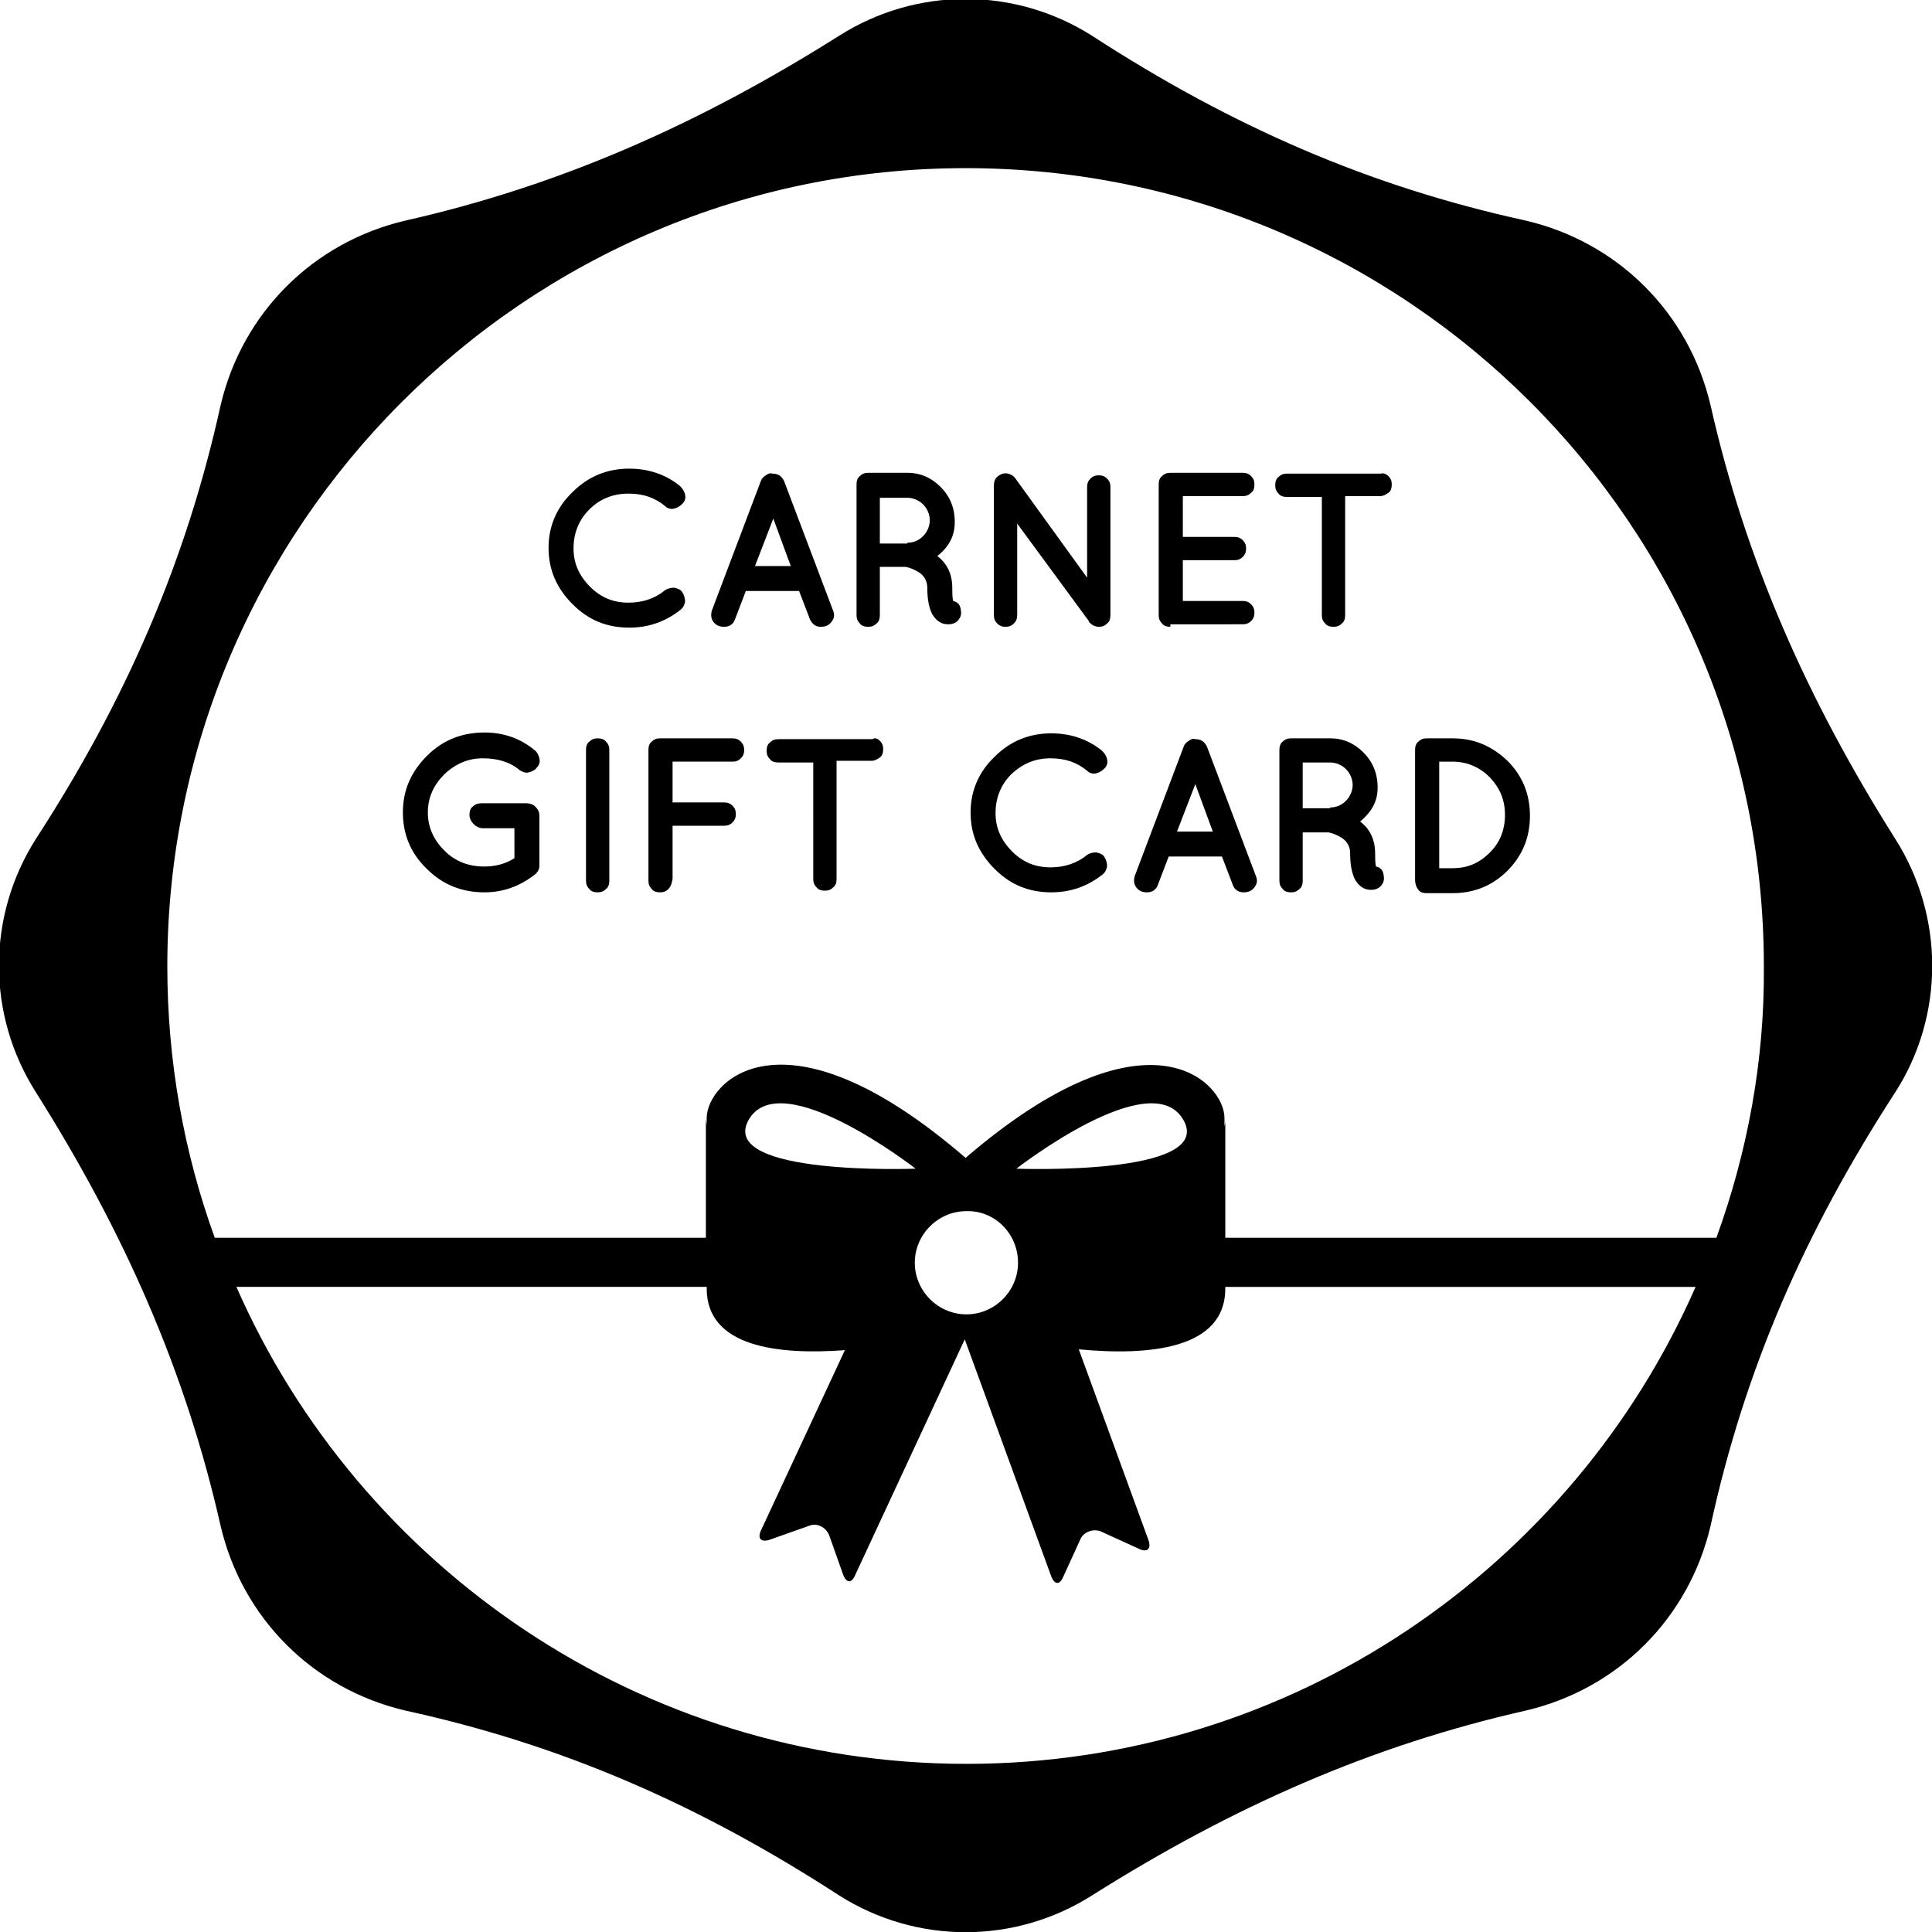 <?xml version="1.0" encoding="utf-8"?>
<!-- Generator: Adobe Illustrator 19.1.0, SVG Export Plug-In . SVG Version: 6.00 Build 0)  -->
<svg version="1.1" id="Layer_1" xmlns="http://www.w3.org/2000/svg" xmlns:xlink="http://www.w3.org/1999/xlink" x="0px" y="0px"
	 viewBox="-423.8 8.1 232.1 232.1" style="enable-background:new -423.8 8.1 232.1 232.1;" xml:space="preserve">
<g>
	<path d="M-353,69.3c-1.3,1.3-1.9,2.9-1.9,4.7c0,1.8,0.7,3.3,2,4.6c1.3,1.3,2.8,1.9,4.6,1.9c1.7,0,3.2-0.5,4.4-1.5
		c0.3-0.2,0.7-0.3,1.1-0.3c0.4,0.1,0.8,0.2,1,0.6c0.2,0.3,0.3,0.7,0.3,1.1c-0.1,0.4-0.2,0.7-0.6,1c-1.8,1.4-3.8,2.1-6.1,2.1
		c-2.7,0-4.9-0.9-6.8-2.8c-1.9-1.9-2.9-4.1-2.9-6.8c0-2.6,1-4.9,2.9-6.7c1.9-1.9,4.2-2.8,6.8-2.8c2.3,0,4.4,0.7,6.1,2.1
		c0.3,0.3,0.5,0.6,0.6,1c0.1,0.4,0,0.8-0.3,1.1c-0.3,0.3-0.6,0.5-1,0.6c-0.4,0.1-0.8,0-1.1-0.3c-1.2-1-2.6-1.5-4.4-1.5
		S-351.7,68-353,69.3z"/>
	<path d="M-326.5,82.5l-1.3-3.4h-6.4l-1.3,3.4c-0.2,0.6-0.7,0.9-1.3,0.9s-1-0.2-1.3-0.6c-0.3-0.4-0.3-0.9-0.2-1.3l5.9-15.6
		c0.1-0.3,0.3-0.5,0.6-0.7c0.3-0.2,0.5-0.3,0.8-0.2c0.7,0,1.1,0.3,1.4,0.9l5.9,15.6c0.2,0.5,0.1,0.9-0.2,1.3
		c-0.3,0.4-0.7,0.6-1.3,0.6S-326.2,83.1-326.5,82.5z M-333.1,76.1h4.3l-2.1-5.7L-333.1,76.1z"/>
	<path d="M-311.2,74.9c1.2,0.9,1.8,2.2,1.8,3.8c0,0.6,0,1.1,0.1,1.6c0.5,0.1,0.8,0.4,0.9,0.9s0.1,0.9-0.2,1.3
		c-0.3,0.4-0.7,0.6-1.3,0.6h0c-0.8,0-1.4-0.4-1.9-1.2c-0.4-0.8-0.6-1.8-0.6-3.2c0-0.8-0.4-1.5-1.1-1.9c-0.5-0.3-1-0.5-1.5-0.6h-3.1
		V82c0,0.4-0.1,0.8-0.4,1c-0.3,0.3-0.6,0.4-1,0.4s-0.8-0.1-1-0.4c-0.3-0.3-0.4-0.6-0.4-1V66.3c0-0.4,0.1-0.8,0.4-1
		c0.3-0.3,0.6-0.4,1-0.4h4.7c1.6,0,2.9,0.6,4,1.7c1.1,1.1,1.7,2.5,1.7,4.2S-309.8,73.8-311.2,74.9z M-314.8,73.3
		c0.8,0,1.4-0.3,1.9-0.8c0.5-0.5,0.8-1.2,0.8-1.9s-0.3-1.4-0.8-1.9s-1.2-0.8-1.9-0.8h-3.3v5.5H-314.8z"/>
	<path d="M-301.6,71v11c0,0.4-0.1,0.7-0.4,1c-0.3,0.3-0.6,0.4-1,0.4s-0.7-0.1-1-0.4c-0.3-0.3-0.4-0.6-0.4-1V66.5
		c0-0.5,0.1-0.9,0.5-1.2c0.4-0.3,0.8-0.4,1.2-0.3c0.4,0.1,0.7,0.3,0.9,0.6l8.6,11.9V66.6c0-0.4,0.1-0.7,0.4-1c0.3-0.3,0.6-0.4,1-0.4
		s0.7,0.1,1,0.4c0.3,0.3,0.4,0.6,0.4,1V82c0,0.4-0.1,0.8-0.4,1c-0.3,0.3-0.6,0.4-1,0.4c-0.4,0-0.8-0.2-1.1-0.5
		c-0.1-0.1-0.1-0.1-0.1-0.2L-301.6,71z"/>
	<path d="M-283.2,83.4c-0.4,0-0.8-0.1-1-0.4c-0.3-0.3-0.4-0.6-0.4-1V66.3c0-0.4,0.1-0.8,0.4-1c0.3-0.3,0.6-0.4,1-0.4h8.7
		c0.4,0,0.7,0.1,1,0.4c0.3,0.3,0.4,0.6,0.4,1c0,0.4-0.1,0.8-0.4,1c-0.3,0.3-0.6,0.4-1,0.4h-7.2v4.9h6.2c0.4,0,0.7,0.1,1,0.4
		c0.3,0.3,0.4,0.6,0.4,1s-0.1,0.7-0.4,1c-0.3,0.3-0.6,0.4-1,0.4h-6.2v4.9h7.2c0.4,0,0.7,0.1,1,0.4c0.3,0.3,0.4,0.6,0.4,1
		s-0.1,0.7-0.4,1c-0.3,0.3-0.6,0.4-1,0.4H-283.2L-283.2,83.4L-283.2,83.4z"/>
	<path d="M-257,65.3c0.3,0.3,0.4,0.6,0.4,1c0,0.4-0.1,0.8-0.4,1s-0.6,0.4-1,0.4h-4.2V82c0,0.4-0.1,0.8-0.4,1c-0.3,0.3-0.6,0.4-1,0.4
		c-0.4,0-0.8-0.1-1-0.4c-0.3-0.3-0.4-0.6-0.4-1V67.8h-4.2c-0.4,0-0.8-0.1-1-0.4c-0.3-0.3-0.4-0.6-0.4-1c0-0.4,0.1-0.8,0.4-1
		c0.3-0.3,0.6-0.4,1-0.4h11.3C-257.7,64.9-257.3,65-257,65.3z"/>
	<path d="M-359,112c0,0.2,0,0.4-0.1,0.6v0c-0.1,0.2-0.3,0.5-0.5,0.6c-1.8,1.4-3.8,2.1-6,2.1c-2.7,0-5-0.9-6.9-2.8
		c-1.9-1.8-2.9-4.1-2.9-6.8s1-4.9,2.9-6.8c1.9-1.9,4.2-2.8,6.9-2.8c2.3,0,4.3,0.7,6,2.1c0.3,0.2,0.5,0.6,0.6,1
		c0.1,0.4,0,0.8-0.3,1.1c-0.2,0.3-0.6,0.5-1,0.6c-0.4,0.1-0.8-0.1-1.1-0.3c-1.2-1-2.7-1.4-4.4-1.4c-1.7,0-3.2,0.6-4.6,1.9
		c-1.3,1.3-2,2.8-2,4.6c0,1.8,0.7,3.3,2,4.6c1.3,1.3,2.9,1.9,4.8,1.9c1.3,0,2.5-0.3,3.6-1v-3.6h-3.8c-0.4,0-0.8-0.2-1.1-0.5
		c-0.3-0.3-0.5-0.7-0.5-1.1c0-0.4,0.1-0.8,0.4-1c0.3-0.3,0.6-0.4,1.1-0.4h5.3c0.4,0,0.8,0.1,1.1,0.4c0.3,0.3,0.5,0.6,0.5,1.1V112z"
		/>
	<path d="M-353.4,98.2c0-0.4,0.1-0.8,0.4-1c0.3-0.3,0.6-0.4,1-0.4c0.4,0,0.8,0.1,1,0.4c0.3,0.3,0.4,0.6,0.4,1v15.7
		c0,0.4-0.1,0.8-0.4,1c-0.3,0.3-0.6,0.4-1,0.4c-0.4,0-0.8-0.1-1-0.4c-0.3-0.3-0.4-0.6-0.4-1V98.2z"/>
	<path d="M-343.5,114.9c-0.3,0.3-0.6,0.4-1,0.4c-0.4,0-0.8-0.1-1-0.4c-0.3-0.3-0.4-0.6-0.4-1V98.2c0-0.4,0.1-0.8,0.4-1
		c0.3-0.3,0.6-0.4,1-0.4h8.7c0.4,0,0.7,0.1,1,0.4c0.3,0.3,0.4,0.6,0.4,1c0,0.4-0.1,0.7-0.4,1c-0.3,0.3-0.6,0.4-1,0.4h-7.2v4.9h6.2
		c0.4,0,0.7,0.1,1,0.4c0.3,0.3,0.4,0.6,0.4,1s-0.1,0.7-0.4,1c-0.3,0.3-0.6,0.4-1,0.4h-6.2v6.4C-343.1,114.2-343.2,114.6-343.5,114.9
		z"/>
	<path d="M-318.1,97.1c0.3,0.3,0.4,0.6,0.4,1c0,0.4-0.1,0.8-0.4,1s-0.6,0.4-1,0.4h-4.2v14.2c0,0.4-0.1,0.8-0.4,1
		c-0.3,0.3-0.6,0.4-1,0.4c-0.4,0-0.8-0.1-1-0.4c-0.3-0.3-0.4-0.6-0.4-1V99.7h-4.2c-0.4,0-0.8-0.1-1-0.4c-0.3-0.3-0.4-0.6-0.4-1
		c0-0.4,0.1-0.8,0.4-1c0.3-0.3,0.6-0.4,1-0.4h11.3C-318.7,96.7-318.4,96.8-318.1,97.1z"/>
	<path d="M-302.3,101.1c-1.3,1.3-1.9,2.9-1.9,4.7c0,1.8,0.7,3.3,2,4.6c1.3,1.3,2.8,1.9,4.6,1.9c1.7,0,3.2-0.5,4.4-1.5
		c0.3-0.2,0.7-0.3,1.1-0.3c0.4,0.1,0.8,0.2,1,0.6c0.2,0.3,0.3,0.7,0.3,1.1c-0.1,0.4-0.2,0.7-0.6,1c-1.8,1.4-3.8,2.1-6.1,2.1
		c-2.7,0-4.9-0.9-6.8-2.8c-1.9-1.9-2.9-4.1-2.9-6.8c0-2.6,1-4.9,2.9-6.7c1.9-1.9,4.2-2.8,6.8-2.8c2.3,0,4.4,0.7,6.1,2.1
		c0.3,0.3,0.5,0.6,0.6,1c0.1,0.4,0,0.8-0.3,1.1c-0.3,0.3-0.6,0.5-1,0.6c-0.4,0.1-0.8,0-1.1-0.3c-1.2-1-2.6-1.5-4.4-1.5
		S-300.9,99.8-302.3,101.1z"/>
	<path d="M-275.7,114.4l-1.3-3.4h-6.4l-1.3,3.4c-0.2,0.6-0.7,0.9-1.3,0.9s-1-0.2-1.3-0.6c-0.3-0.4-0.3-0.9-0.2-1.3l5.9-15.6
		c0.1-0.3,0.3-0.5,0.6-0.7c0.3-0.2,0.5-0.3,0.8-0.2c0.7,0,1.1,0.3,1.4,0.9l5.9,15.6c0.2,0.5,0.1,0.9-0.2,1.3
		c-0.3,0.4-0.7,0.6-1.3,0.6S-275.5,115-275.7,114.4z M-282.4,108h4.3l-2.1-5.7L-282.4,108z"/>
	<path d="M-260.4,106.8c1.2,0.9,1.8,2.2,1.8,3.8c0,0.6,0,1.1,0.1,1.6c0.5,0.1,0.8,0.4,0.9,0.9s0.1,0.9-0.2,1.3
		c-0.3,0.4-0.7,0.6-1.3,0.6h0c-0.8,0-1.4-0.4-1.9-1.2c-0.4-0.8-0.6-1.8-0.6-3.2c0-0.8-0.4-1.5-1.1-1.9c-0.5-0.3-1-0.5-1.5-0.6h-3.1
		v5.8c0,0.4-0.1,0.8-0.4,1c-0.3,0.3-0.6,0.4-1,0.4s-0.8-0.1-1-0.4c-0.3-0.3-0.4-0.6-0.4-1V98.2c0-0.4,0.1-0.8,0.4-1
		c0.3-0.3,0.6-0.4,1-0.4h4.7c1.6,0,2.9,0.6,4,1.7c1.1,1.1,1.7,2.5,1.7,4.2S-259,105.6-260.4,106.8z M-264,105.1
		c0.8,0,1.4-0.3,1.9-0.8c0.5-0.5,0.8-1.2,0.8-1.9s-0.3-1.4-0.8-1.9s-1.2-0.8-1.9-0.8h-3.3v5.5H-264z"/>
	<path d="M-253.8,113.8V98.2c0-0.4,0.1-0.8,0.4-1c0.3-0.3,0.6-0.4,1-0.4h3.1c2.6,0,4.7,0.9,6.6,2.7c1.8,1.8,2.7,4,2.7,6.6
		c0,2.6-0.9,4.8-2.7,6.6c-1.8,1.8-4,2.7-6.6,2.7h-3.1c-0.4,0-0.8-0.1-1-0.4C-253.7,114.6-253.8,114.2-253.8,113.8z M-250.9,99.7
		v12.7h1.6c1.8,0,3.2-0.6,4.5-1.9c1.2-1.2,1.8-2.7,1.8-4.5c0-1.8-0.6-3.2-1.8-4.5c-1.2-1.2-2.7-1.9-4.5-1.9H-250.9z"/>
</g>
<path d="M-196.1,108.9c-10.6-16.8-18-33.5-22.2-52.1c-2.6-11.1-11.1-19.6-22.2-22.2c-18.8-4.1-35.3-11.3-52.1-22.2
	c-9.3-5.9-21.1-5.9-30.4,0c-16.8,10.6-33.5,18-52.1,22.2c-11.1,2.6-19.6,11.1-22.2,22.2c-4.1,18.6-11.3,35.3-22.2,52.1
	c-5.9,9.3-5.9,21.1,0,30.4c10.6,16.8,18,33.5,22.2,52.1c2.6,11.1,11.1,19.6,22.2,22.2c18.8,4.1,35.3,11.3,52.1,22.2
	c9.3,5.9,21.1,5.9,30.4,0c16.8-10.6,33.5-18,52.1-22.2c11.1-2.6,19.6-11.1,22.2-22.2c4.1-18.8,11.3-35.3,22.2-52.1
	C-190.2,130.1-190.2,118.2-196.1,108.9z M-307.7,220c-39.1,0-72.9-23.6-87.7-57.3h56.5v0.2c0,7,8.5,8,16.6,7.4l-10.1,21.7
	c-0.4,0.9,0,1.4,1,1.1l4.8-1.7c1-0.4,2,0.2,2.4,1.1l1.7,4.8c0.4,1,1,1,1.4,0.1l13.2-28.4l10.4,28.5c0.4,1,1,1,1.4,0.1l2.1-4.6
	c0.4-0.9,1.6-1.3,2.5-0.9l4.6,2.1c0.9,0.4,1.4,0,1.1-1l-8.4-23c8.4,0.8,17.6,0,17.6-7.3v-0.2h56.5C-234.9,196.4-268.6,220-307.7,220
	z M-301.7,148.5c0,0,16.3-12.7,20.1-5.8C-277.9,149.4-301.7,148.5-301.7,148.5z M-301.5,159.8c0,3.4-2.8,6.2-6.2,6.2
	c-3.4,0-6.2-2.8-6.2-6.2c0-3.4,2.8-6.2,6.2-6.2C-304.3,153.5-301.5,156.3-301.5,159.8z M-333.9,142.7c3.8-6.9,20.1,5.8,20.1,5.8
	S-337.5,149.4-333.9,142.7z M-217.6,156.8h-59v-14.4c0,0.4,0,0.7-0.1,1c0-0.3,0-0.7,0-1c0-4.3-9.2-14-31.1,4.8
	c-21.9-18.9-31.1-9.1-31.1-4.8c0,0.4,0,0.7,0,1c0-0.3-0.1-0.7-0.1-1v14.4h-59c-3.7-10.2-5.7-21.2-5.7-32.6c0-52.8,43-95.9,95.9-95.9
	s95.9,42.8,95.9,95.9C-211.8,135.6-213.9,146.6-217.6,156.8z"/>
</svg>
